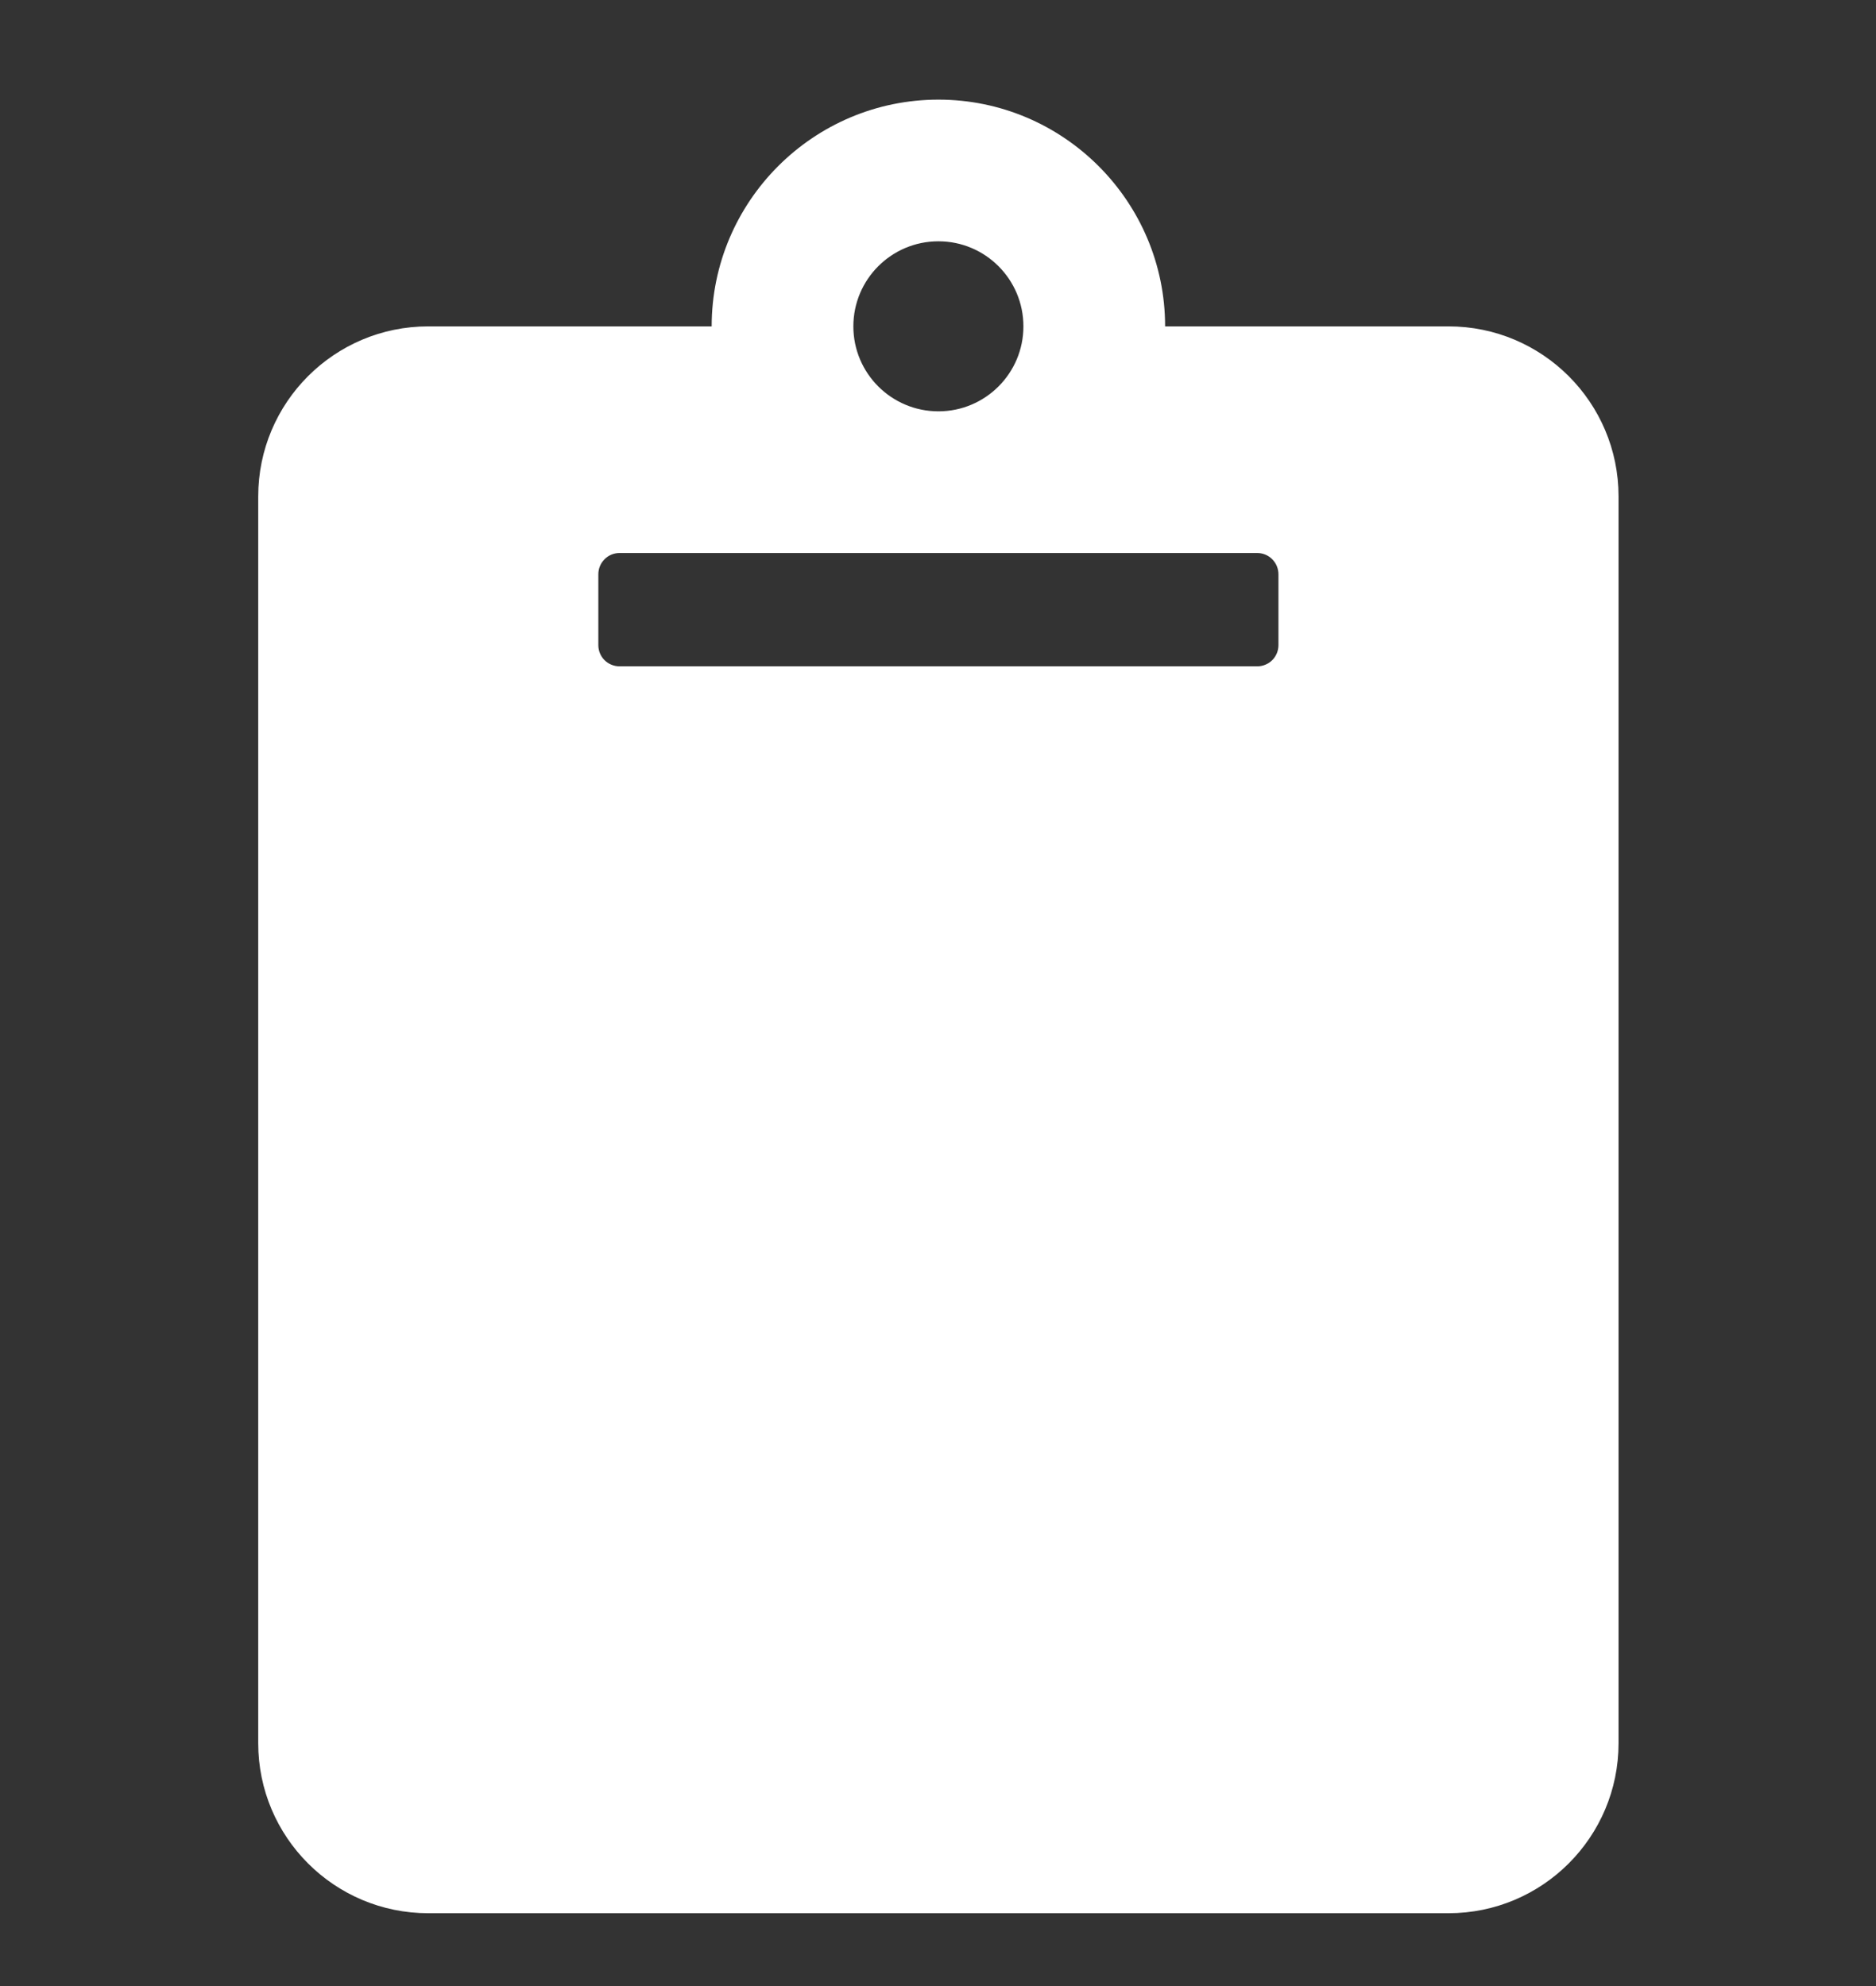 <svg width="17" height="18" viewBox="0 0 17 18" fill="none" xmlns="http://www.w3.org/2000/svg">
<rect x="0" y="0" width="17" height="18" fill="#333333" stroke="none"/>
<g clip-path="url(#clip0_142_63)">
<path d="M14.667 4.499V15.799C14.667 16.65 13.977 17.34 13.126 17.34H3.881C3.03 17.34 2.34 16.65 2.34 15.799V4.499C2.34 3.648 3.03 2.958 3.881 2.958H6.449C6.449 1.825 7.371 0.903 8.504 0.903C9.636 0.903 10.558 1.825 10.558 2.958H13.126C13.977 2.958 14.667 3.648 14.667 4.499ZM8.504 2.187C8.078 2.187 7.733 2.532 7.733 2.958C7.733 3.383 8.078 3.728 8.504 3.728C8.929 3.728 9.274 3.383 9.274 2.958C9.274 2.532 8.929 2.187 8.504 2.187ZM11.585 5.847V5.205C11.585 5.154 11.565 5.105 11.529 5.069C11.493 5.032 11.444 5.012 11.393 5.012H5.614C5.563 5.012 5.514 5.032 5.478 5.069C5.442 5.105 5.422 5.154 5.422 5.205V5.847C5.422 5.898 5.442 5.947 5.478 5.983C5.514 6.019 5.563 6.039 5.614 6.039H11.393C11.444 6.039 11.493 6.019 11.529 5.983C11.565 5.947 11.585 5.898 11.585 5.847Z" fill="white"/>
</g>
<defs>
<clipPath id="clip0_142_63">
<rect width="16.436" height="16.436" fill="white" transform="translate(0.285 0.903)"/>
</clipPath>
</defs>
</svg>
